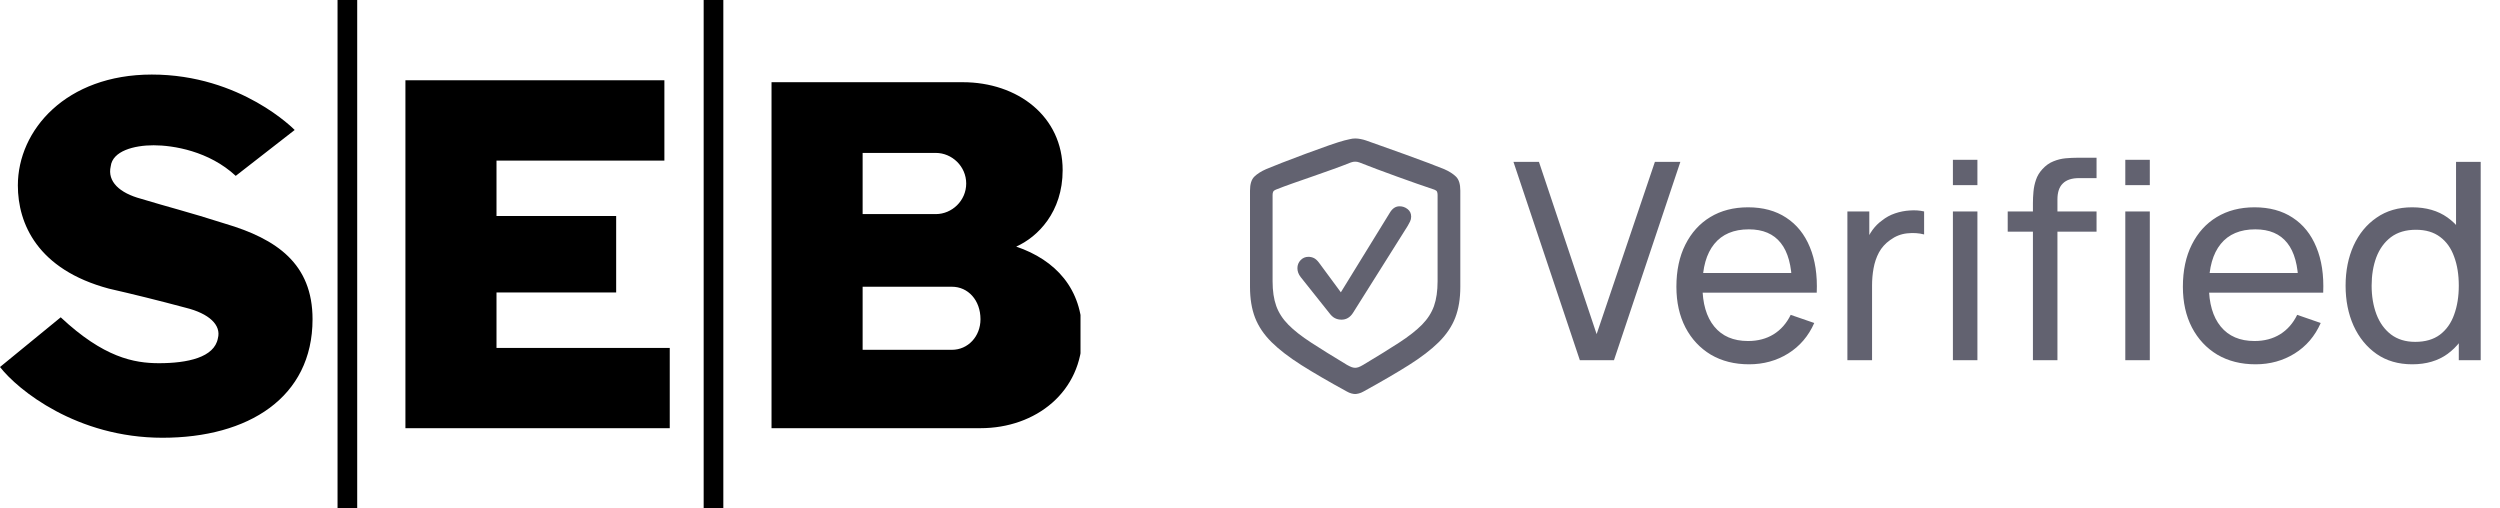 <svg width="118" height="24" viewBox="0 0 118 24" fill="none" xmlns="http://www.w3.org/2000/svg">
<path d="M74.568 17L71.435 7.64H72.638L75.361 15.771L78.111 7.64H79.313L76.18 17H74.568ZM82.558 17.195C81.869 17.195 81.267 17.043 80.751 16.74C80.24 16.432 79.841 16.006 79.555 15.46C79.269 14.909 79.126 14.268 79.126 13.536C79.126 12.768 79.267 12.105 79.549 11.546C79.831 10.983 80.223 10.55 80.725 10.246C81.232 9.939 81.826 9.785 82.506 9.785C83.213 9.785 83.813 9.947 84.307 10.273C84.805 10.598 85.178 11.061 85.425 11.664C85.676 12.266 85.785 12.983 85.75 13.815H84.58V13.399C84.567 12.537 84.391 11.893 84.053 11.469C83.715 11.04 83.213 10.825 82.545 10.825C81.83 10.825 81.287 11.055 80.914 11.514C80.541 11.973 80.355 12.632 80.355 13.49C80.355 14.318 80.541 14.959 80.914 15.414C81.287 15.869 81.817 16.096 82.506 16.096C82.97 16.096 83.373 15.99 83.715 15.778C84.058 15.566 84.326 15.26 84.521 14.861L85.633 15.245C85.36 15.865 84.948 16.346 84.398 16.688C83.852 17.026 83.239 17.195 82.558 17.195ZM79.965 13.815V12.886H85.152V13.815H79.965ZM87.197 17V9.98H88.231V11.677L88.062 11.456C88.144 11.239 88.25 11.04 88.38 10.857C88.514 10.675 88.664 10.526 88.829 10.409C89.011 10.262 89.216 10.149 89.446 10.071C89.676 9.993 89.91 9.947 90.148 9.934C90.386 9.917 90.61 9.932 90.818 9.98V11.066C90.575 11.001 90.308 10.983 90.018 11.014C89.728 11.044 89.459 11.15 89.212 11.332C88.987 11.492 88.811 11.687 88.686 11.917C88.564 12.147 88.48 12.396 88.432 12.665C88.384 12.929 88.361 13.2 88.361 13.477V17H87.197ZM92.177 8.739V7.543H93.334V8.739H92.177ZM92.177 17V9.98H93.334V17H92.177ZM95.954 17V9.597C95.954 9.415 95.962 9.23 95.98 9.044C95.997 8.853 96.036 8.669 96.097 8.492C96.157 8.309 96.257 8.143 96.395 7.991C96.556 7.813 96.731 7.688 96.922 7.614C97.113 7.536 97.305 7.488 97.501 7.471C97.7 7.454 97.888 7.445 98.066 7.445H98.957V8.407H98.131C97.789 8.407 97.533 8.492 97.364 8.661C97.195 8.825 97.111 9.076 97.111 9.415V17H95.954ZM94.764 10.935V9.98H98.957V10.935H94.764ZM100.314 8.739V7.543H101.471V8.739H100.314ZM100.314 17V9.98H101.471V17H100.314ZM106.464 17.195C105.775 17.195 105.172 17.043 104.657 16.74C104.145 16.432 103.747 16.006 103.461 15.46C103.175 14.909 103.032 14.268 103.032 13.536C103.032 12.768 103.173 12.105 103.454 11.546C103.736 10.983 104.128 10.55 104.631 10.246C105.138 9.939 105.731 9.785 106.412 9.785C107.118 9.785 107.718 9.947 108.212 10.273C108.711 10.598 109.083 11.061 109.33 11.664C109.582 12.266 109.69 12.983 109.655 13.815H108.485V13.399C108.472 12.537 108.297 11.893 107.959 11.469C107.621 11.04 107.118 10.825 106.451 10.825C105.736 10.825 105.192 11.055 104.819 11.514C104.447 11.973 104.26 12.632 104.26 13.49C104.26 14.318 104.447 14.959 104.819 15.414C105.192 15.869 105.723 16.096 106.412 16.096C106.875 16.096 107.278 15.99 107.621 15.778C107.963 15.566 108.232 15.26 108.427 14.861L109.538 15.245C109.265 15.865 108.854 16.346 108.303 16.688C107.757 17.026 107.144 17.195 106.464 17.195ZM103.87 13.815V12.886H109.057V13.815H103.87ZM113.858 17.195C113.204 17.195 112.643 17.032 112.175 16.707C111.707 16.378 111.345 15.934 111.089 15.375C110.838 14.816 110.712 14.185 110.712 13.483C110.712 12.781 110.838 12.151 111.089 11.592C111.345 11.033 111.707 10.593 112.175 10.273C112.643 9.947 113.202 9.785 113.852 9.785C114.515 9.785 115.072 9.945 115.522 10.266C115.973 10.587 116.313 11.027 116.543 11.585C116.777 12.145 116.894 12.777 116.894 13.483C116.894 14.181 116.777 14.812 116.543 15.375C116.313 15.934 115.973 16.378 115.522 16.707C115.072 17.032 114.517 17.195 113.858 17.195ZM114.001 16.136C114.474 16.136 114.862 16.023 115.165 15.797C115.468 15.568 115.691 15.254 115.834 14.855C115.982 14.452 116.055 13.995 116.055 13.483C116.055 12.963 115.982 12.506 115.834 12.112C115.691 11.713 115.47 11.403 115.171 11.182C114.872 10.957 114.493 10.845 114.034 10.845C113.557 10.845 113.163 10.961 112.851 11.195C112.543 11.43 112.314 11.746 112.162 12.145C112.015 12.543 111.941 12.989 111.941 13.483C111.941 13.982 112.017 14.432 112.168 14.835C112.32 15.234 112.548 15.55 112.851 15.784C113.159 16.018 113.542 16.136 114.001 16.136ZM116.055 17V11.832H115.925V7.64H117.089V17H116.055Z" fill="#626270"/>
<path d="M63.964 18.598C64.004 18.598 64.06 18.589 64.133 18.572C64.205 18.554 64.282 18.523 64.362 18.477C65.203 18.014 65.915 17.599 66.498 17.232C67.081 16.864 67.552 16.503 67.91 16.149C68.268 15.794 68.527 15.41 68.687 14.998C68.847 14.585 68.927 14.099 68.927 13.541V8.997C68.927 8.69 68.859 8.47 68.721 8.336C68.583 8.203 68.399 8.086 68.169 7.985C68.014 7.92 67.766 7.823 67.425 7.695C67.085 7.566 66.716 7.431 66.318 7.287C65.92 7.144 65.551 7.012 65.21 6.891C64.87 6.77 64.622 6.682 64.467 6.627C64.392 6.602 64.31 6.58 64.223 6.563C64.135 6.545 64.049 6.536 63.964 6.536C63.879 6.536 63.792 6.547 63.705 6.57C63.617 6.593 63.536 6.612 63.461 6.627C63.305 6.667 63.058 6.746 62.717 6.864C62.377 6.983 62.008 7.116 61.609 7.265C61.212 7.413 60.841 7.554 60.498 7.687C60.155 7.821 59.909 7.92 59.758 7.985C59.528 8.086 59.344 8.203 59.206 8.336C59.069 8.47 59 8.69 59 8.997V13.541C59 14.099 59.08 14.585 59.24 14.998C59.401 15.41 59.66 15.794 60.017 16.149C60.376 16.503 60.845 16.864 61.425 17.232C62.006 17.599 62.72 18.014 63.566 18.477C63.646 18.523 63.721 18.554 63.791 18.572C63.861 18.589 63.919 18.598 63.964 18.598ZM63.964 17.36C63.919 17.36 63.869 17.351 63.813 17.334C63.758 17.316 63.681 17.28 63.581 17.224C62.905 16.817 62.34 16.466 61.887 16.171C61.434 15.877 61.075 15.595 60.81 15.326C60.544 15.057 60.354 14.762 60.239 14.443C60.124 14.123 60.066 13.735 60.066 13.277V9.201C60.066 9.135 60.076 9.084 60.096 9.046C60.116 9.008 60.156 8.977 60.217 8.952C60.457 8.856 60.731 8.754 61.039 8.646C61.347 8.538 61.665 8.427 61.992 8.314C62.32 8.2 62.637 8.089 62.942 7.978C63.248 7.867 63.521 7.764 63.761 7.668C63.801 7.653 63.837 7.643 63.87 7.638C63.902 7.633 63.934 7.631 63.964 7.631C63.994 7.631 64.025 7.633 64.058 7.638C64.09 7.643 64.126 7.653 64.166 7.668C64.407 7.764 64.678 7.868 64.981 7.982C65.284 8.095 65.598 8.211 65.924 8.329C66.249 8.447 66.566 8.56 66.874 8.668C67.181 8.777 67.458 8.871 67.703 8.952C67.769 8.977 67.81 9.008 67.827 9.046C67.845 9.084 67.854 9.135 67.854 9.201V13.277C67.854 13.735 67.797 14.123 67.685 14.443C67.572 14.762 67.383 15.057 67.118 15.326C66.852 15.595 66.493 15.877 66.04 16.171C65.587 16.466 65.02 16.817 64.339 17.224C64.244 17.28 64.169 17.316 64.114 17.334C64.059 17.351 64.009 17.36 63.964 17.36ZM63.318 15.088C63.543 15.088 63.723 14.982 63.859 14.771L66.442 10.665C66.482 10.6 66.519 10.53 66.554 10.457C66.59 10.384 66.607 10.308 66.607 10.227C66.607 10.076 66.551 9.957 66.438 9.869C66.325 9.781 66.199 9.737 66.059 9.737C65.874 9.737 65.721 9.837 65.601 10.039L63.288 13.797L62.252 12.393C62.172 12.288 62.091 12.216 62.011 12.178C61.931 12.141 61.846 12.122 61.756 12.122C61.611 12.122 61.488 12.175 61.388 12.28C61.288 12.386 61.238 12.512 61.238 12.658C61.238 12.804 61.288 12.942 61.388 13.073L62.74 14.771C62.825 14.887 62.914 14.969 63.006 15.016C63.099 15.064 63.203 15.088 63.318 15.088Z" fill="#626270"/>
<g clip-path="url(#clip0_613_3597)">
<path d="M13.909 6.135L11.127 8.301C9.863 7.128 8.177 6.857 7.25 6.857C6.322 6.857 5.311 7.128 5.226 7.85C5.058 8.571 5.648 9.113 6.66 9.383C7.84 9.744 8.936 10.015 10.621 10.556C13.066 11.278 14.752 12.451 14.752 15.068C14.752 18.767 11.717 20.662 7.671 20.662C3.625 20.662 0.843 18.406 0 17.323L2.866 14.977C4.889 16.872 6.322 17.143 7.502 17.143C8.851 17.143 10.116 16.872 10.284 15.97C10.453 15.338 9.863 14.797 8.767 14.526C7.418 14.165 6.322 13.895 5.142 13.624C1.77 12.722 0.843 10.556 0.843 8.752C0.843 6.135 3.119 3.519 7.165 3.519C11.38 3.519 13.909 6.135 13.909 6.135ZM31.359 3.789H19.136V20.21H31.612V16.421H23.435V13.805H29.083V10.195H23.435V7.579H31.359V3.789ZM15.932 24H16.86V0H15.932V24ZM33.213 24H34.141V0H33.213V24ZM36.416 20.21H46.279C48.893 20.21 51.084 18.496 51.084 15.79C51.084 13.624 49.82 12.271 47.965 11.639C47.965 11.639 47.881 11.639 47.797 11.639C47.881 11.639 47.965 11.639 47.965 11.639C48.977 11.188 50.157 10.015 50.157 8.03C50.157 5.504 48.05 3.88 45.436 3.88H36.416V20.21ZM40.716 7.218H44.172C44.931 7.218 45.605 7.85 45.605 8.662C45.605 9.474 44.931 10.105 44.172 10.105H40.716V7.218ZM44.931 16.511H40.716V13.534H44.931C45.689 13.534 46.279 14.165 46.279 15.068C46.279 15.88 45.689 16.511 44.931 16.511Z" fill="black"/>
</g>
<defs>
<clipPath id="clip0_613_3597">
<rect width="51" height="24" fill="white"/>
</clipPath>
</defs>
</svg>
